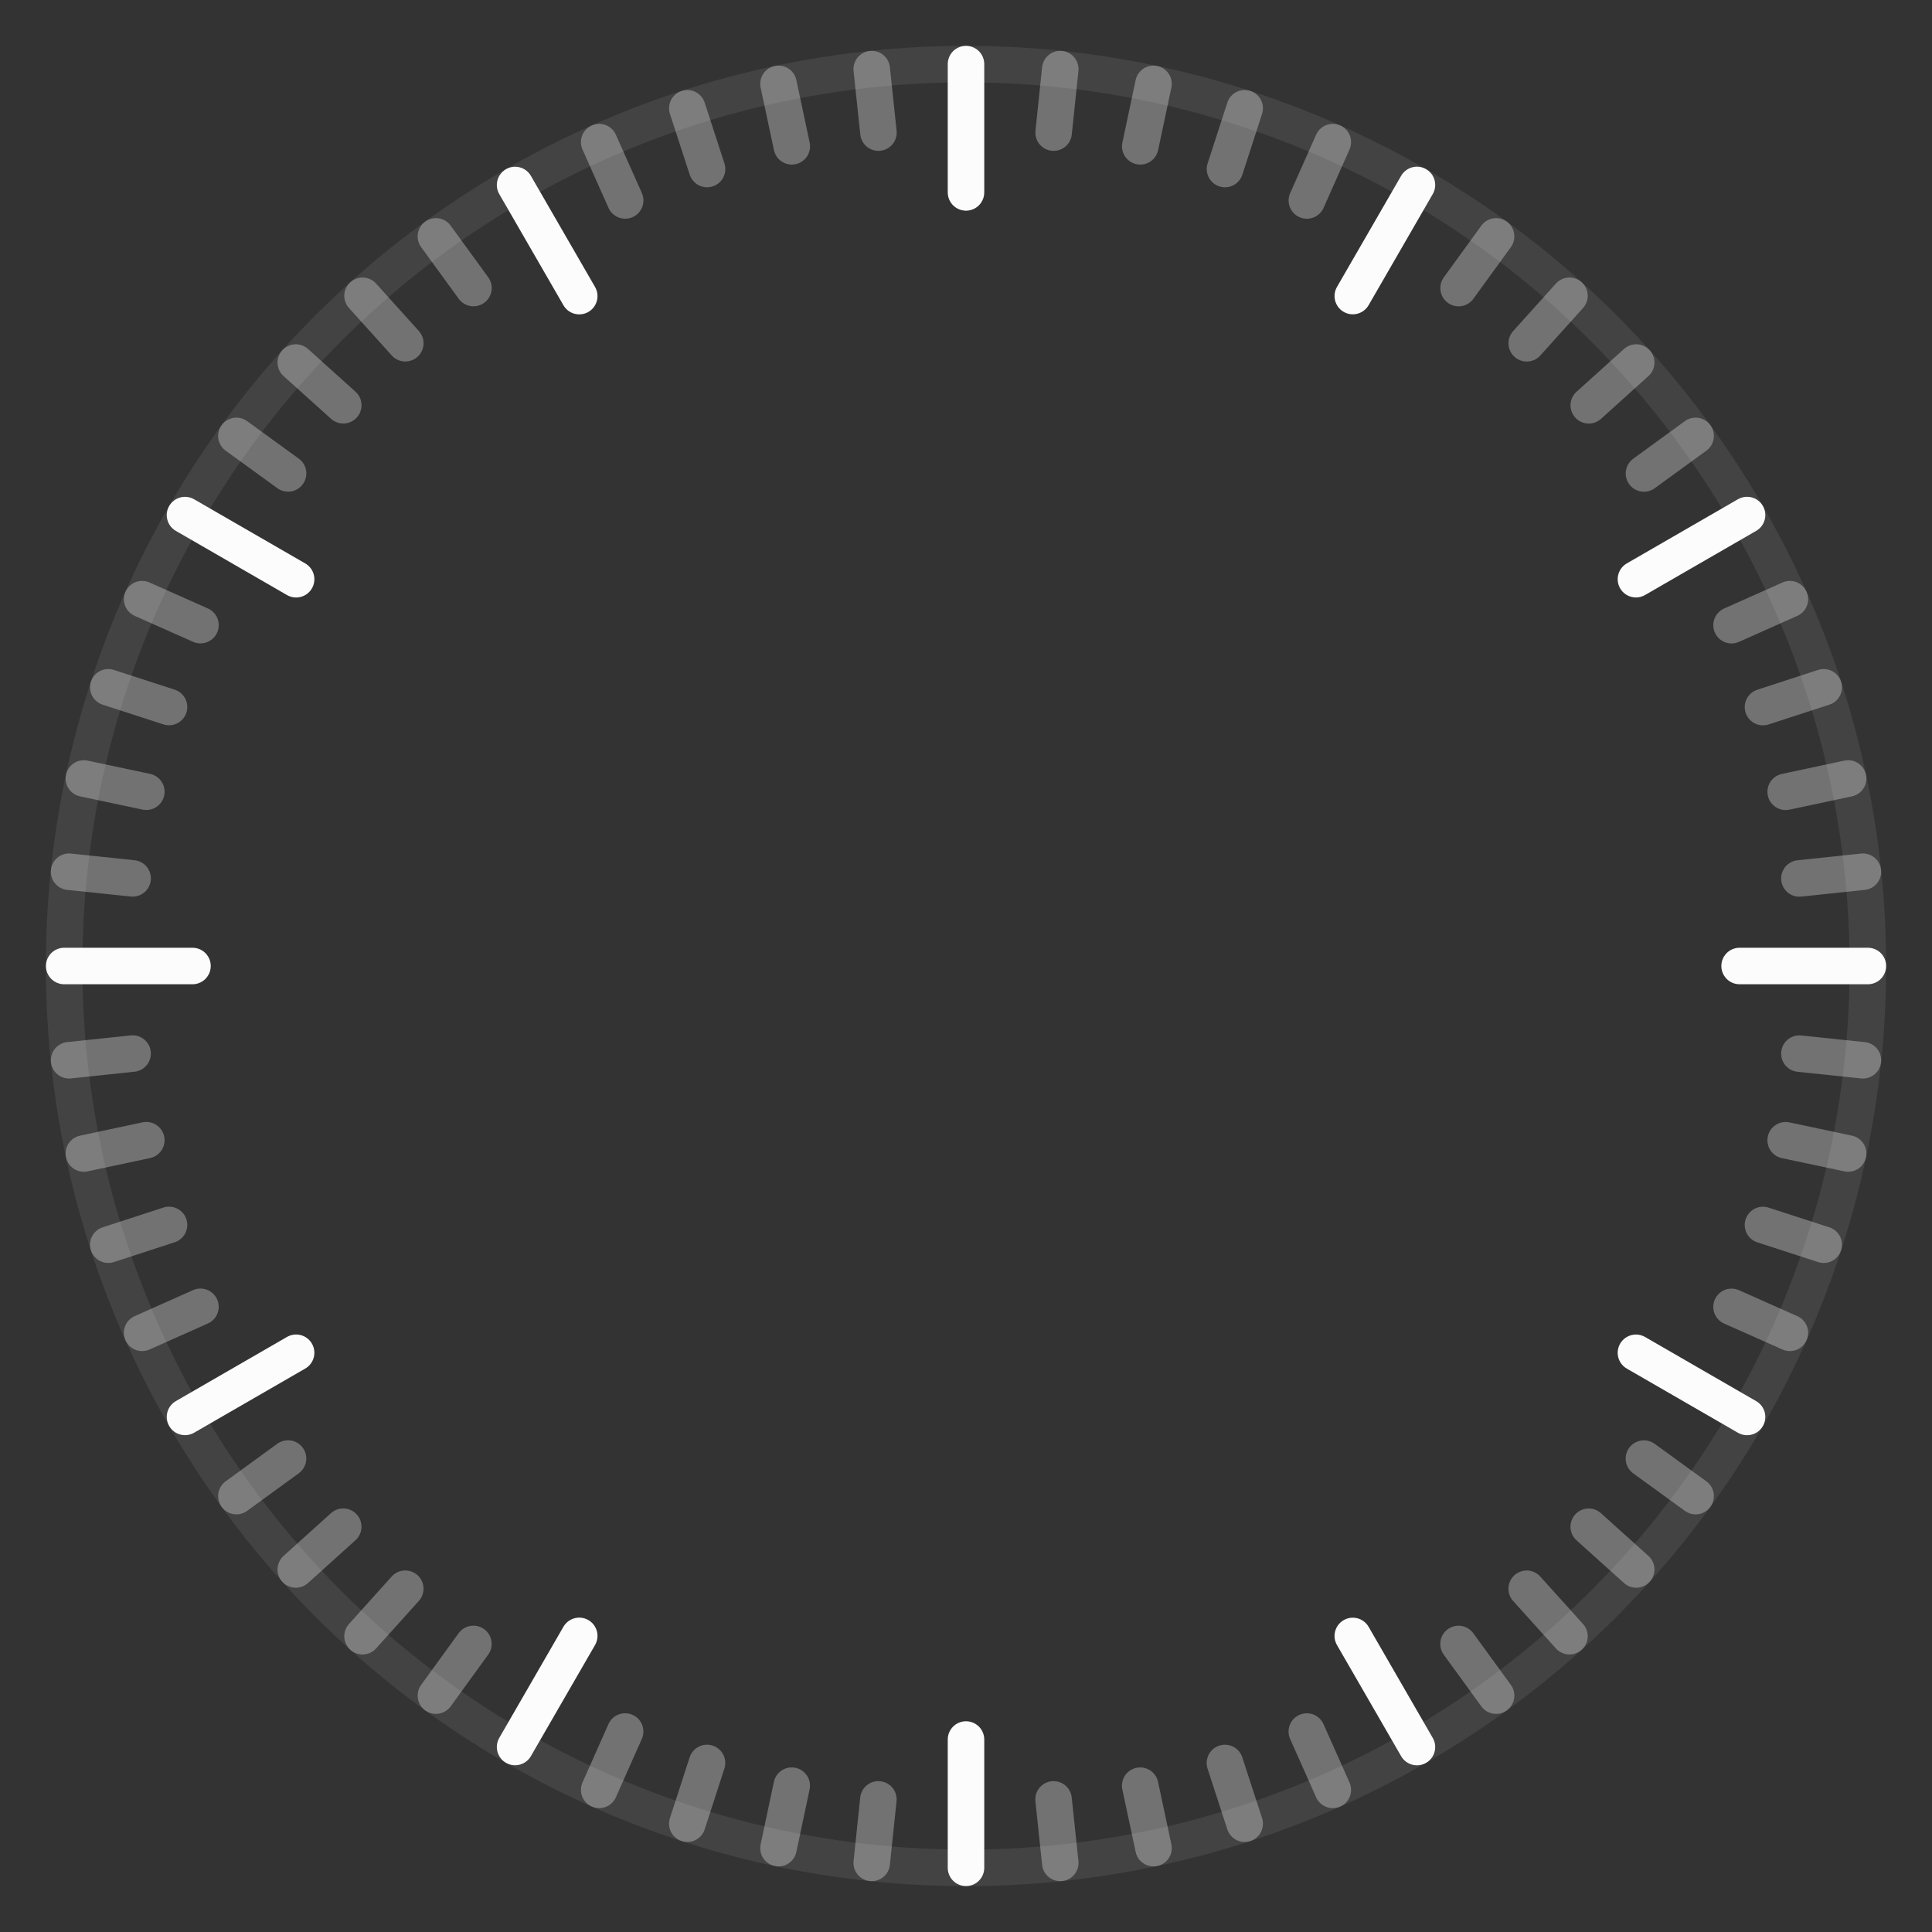 <?xml version="1.0" encoding="UTF-8"?>
<!-- Created with Inkscape (http://www.inkscape.org/) -->
<svg id="svg8" width="100" height="100" version="1.1" viewBox="0 0 26.458 26.458" xml:space="preserve" xmlns="http://www.w3.org/2000/svg" xmlns:cc="http://creativecommons.org/ns#" xmlns:dc="http://purl.org/dc/elements/1.1/" xmlns:rdf="http://www.w3.org/1999/02/22-rdf-syntax-ns#" xmlns:xlink="http://www.w3.org/1999/xlink"><rect x="0" y="0" width="26.458" height="26.458" fill="#333333" stroke="none"/><g id="layer1"><path id="path642" d="m13.229 0.878v1.757" fill="none" stroke="#fff" stroke-linecap="round" stroke-linejoin="round" stroke-opacity=".983" stroke-width=".5"/><use id="use646" transform="translate(0 22.944)" xlink:href="#path642"/><use id="use930" transform="rotate(30 13.229 13.229)" xlink:href="#path642"/><use id="use932" transform="rotate(30 13.229 13.229)" xlink:href="#use646"/><use id="use934" transform="rotate(30 13.229 13.229)" xlink:href="#use930"/><use id="use936" transform="rotate(30 13.229 13.229)" xlink:href="#use932"/><use id="use938" transform="rotate(30 13.229 13.229)" xlink:href="#use934"/><use id="use940" transform="rotate(30 13.229 13.229)" xlink:href="#use936"/><use id="use942" transform="rotate(30 13.229 13.229)" xlink:href="#use938"/><use id="use944" transform="rotate(30 13.229 13.229)" xlink:href="#use940"/><use id="use946" transform="rotate(30 13.229 13.229)" xlink:href="#use942"/><use id="use948" transform="rotate(30 13.229 13.229)" xlink:href="#use944"/><path id="path984" d="m14.52 0.946c-0.03 0.29-0.061 0.58-0.091 0.87" fill="none" stroke="#fff" stroke-linecap="round" stroke-linejoin="round" stroke-opacity=".312" stroke-width=".5"/><use id="use990" transform="translate(-2.491 23.696)" xlink:href="#path984"/><use id="use992" transform="rotate(6 13.229 13.229)" xlink:href="#path984"/><use id="use994" transform="rotate(6 13.229 13.229)" xlink:href="#use990"/><use id="use996" transform="rotate(6 13.229 13.229)" xlink:href="#use992"/><use id="use998" transform="rotate(6 13.229 13.229)" xlink:href="#use994"/><use id="use1000" transform="rotate(6 13.229 13.229)" xlink:href="#use996"/><use id="use1002" transform="rotate(6 13.229 13.229)" xlink:href="#use998"/><use id="use1004" transform="rotate(12 13.229 13.229)" xlink:href="#use1000"/><use id="use1006" transform="rotate(12 13.229 13.229)" xlink:href="#use1002"/><use id="use1008" transform="rotate(6 13.229 13.229)" xlink:href="#use1004"/><use id="use1010" transform="rotate(6 13.229 13.229)" xlink:href="#use1006"/><use id="use1012" transform="rotate(6 13.229 13.229)" xlink:href="#use1008"/><use id="use1014" transform="rotate(6 13.229 13.229)" xlink:href="#use1010"/><use id="use1016" transform="rotate(6 13.229 13.229)" xlink:href="#use1012"/><use id="use1018" transform="rotate(6 13.229 13.229)" xlink:href="#use1014"/><use id="use1020" transform="rotate(12 13.229 13.229)" xlink:href="#use1016"/><use id="use1022" transform="rotate(12 13.229 13.229)" xlink:href="#use1018"/><use id="use1024" transform="rotate(6 13.229 13.229)" xlink:href="#use1020"/><use id="use1026" transform="rotate(6 13.229 13.229)" xlink:href="#use1022"/><use id="use1028" transform="rotate(6 13.229 13.229)" xlink:href="#use1024"/><use id="use1030" transform="rotate(6 13.229 13.229)" xlink:href="#use1026"/><use id="use1032" transform="rotate(6 13.229 13.229)" xlink:href="#use1028"/><use id="use1034" transform="rotate(6 13.229 13.229)" xlink:href="#use1030"/><use id="use1036" transform="rotate(12 13.229 13.229)" xlink:href="#use1032"/><use id="use1038" transform="rotate(12 13.229 13.229)" xlink:href="#use1034"/><use id="use1040" transform="rotate(6 13.229 13.229)" xlink:href="#use1036"/><use id="use1042" transform="rotate(6 13.229 13.229)" xlink:href="#use1038"/><use id="use1044" transform="rotate(6 13.229 13.229)" xlink:href="#use1040"/><use id="use1046" transform="rotate(6 13.229 13.229)" xlink:href="#use1042"/><use id="use1048" transform="rotate(6 13.229 13.229)" xlink:href="#use1044"/><use id="use1050" transform="rotate(6 13.229 13.229)" xlink:href="#use1046"/><use id="use1052" transform="rotate(12 13.229 13.229)" xlink:href="#use1048"/><use id="use1054" transform="rotate(12 13.229 13.229)" xlink:href="#use1050"/><use id="use1056" transform="rotate(6 13.229 13.229)" xlink:href="#use1052"/><use id="use1058" transform="rotate(6 13.229 13.229)" xlink:href="#use1054"/><use id="use1060" transform="rotate(6 13.229 13.229)" xlink:href="#use1056"/><use id="use1062" transform="rotate(6 13.229 13.229)" xlink:href="#use1058"/><use id="use1064" transform="rotate(6 13.229 13.229)" xlink:href="#use1060"/><use id="use1066" transform="rotate(6 13.229 13.229)" xlink:href="#use1062"/><use id="use1068" transform="rotate(12 13.229 13.229)" xlink:href="#use1064"/><use id="use1070" transform="rotate(12 13.229 13.229)" xlink:href="#use1066"/><use id="use1072" transform="rotate(6 13.229 13.229)" xlink:href="#use1068"/><use id="use1074" transform="rotate(6 13.229 13.229)" xlink:href="#use1070"/><use id="use1076" transform="rotate(6 13.229 13.229)" xlink:href="#use1072"/><use id="use1078" transform="rotate(6 13.229 13.229)" xlink:href="#use1074"/><use id="use1080" transform="rotate(6 13.229 13.229)" xlink:href="#use1076"/><use id="use1082" transform="rotate(6 13.229 13.229)" xlink:href="#use1078"/><circle id="path357" cx="13.229" cy="13.229" r="12.351" fill="none" stroke="#fff" stroke-linecap="round" stroke-linejoin="round" stroke-opacity=".08" stroke-width=".5"/></g></svg>
